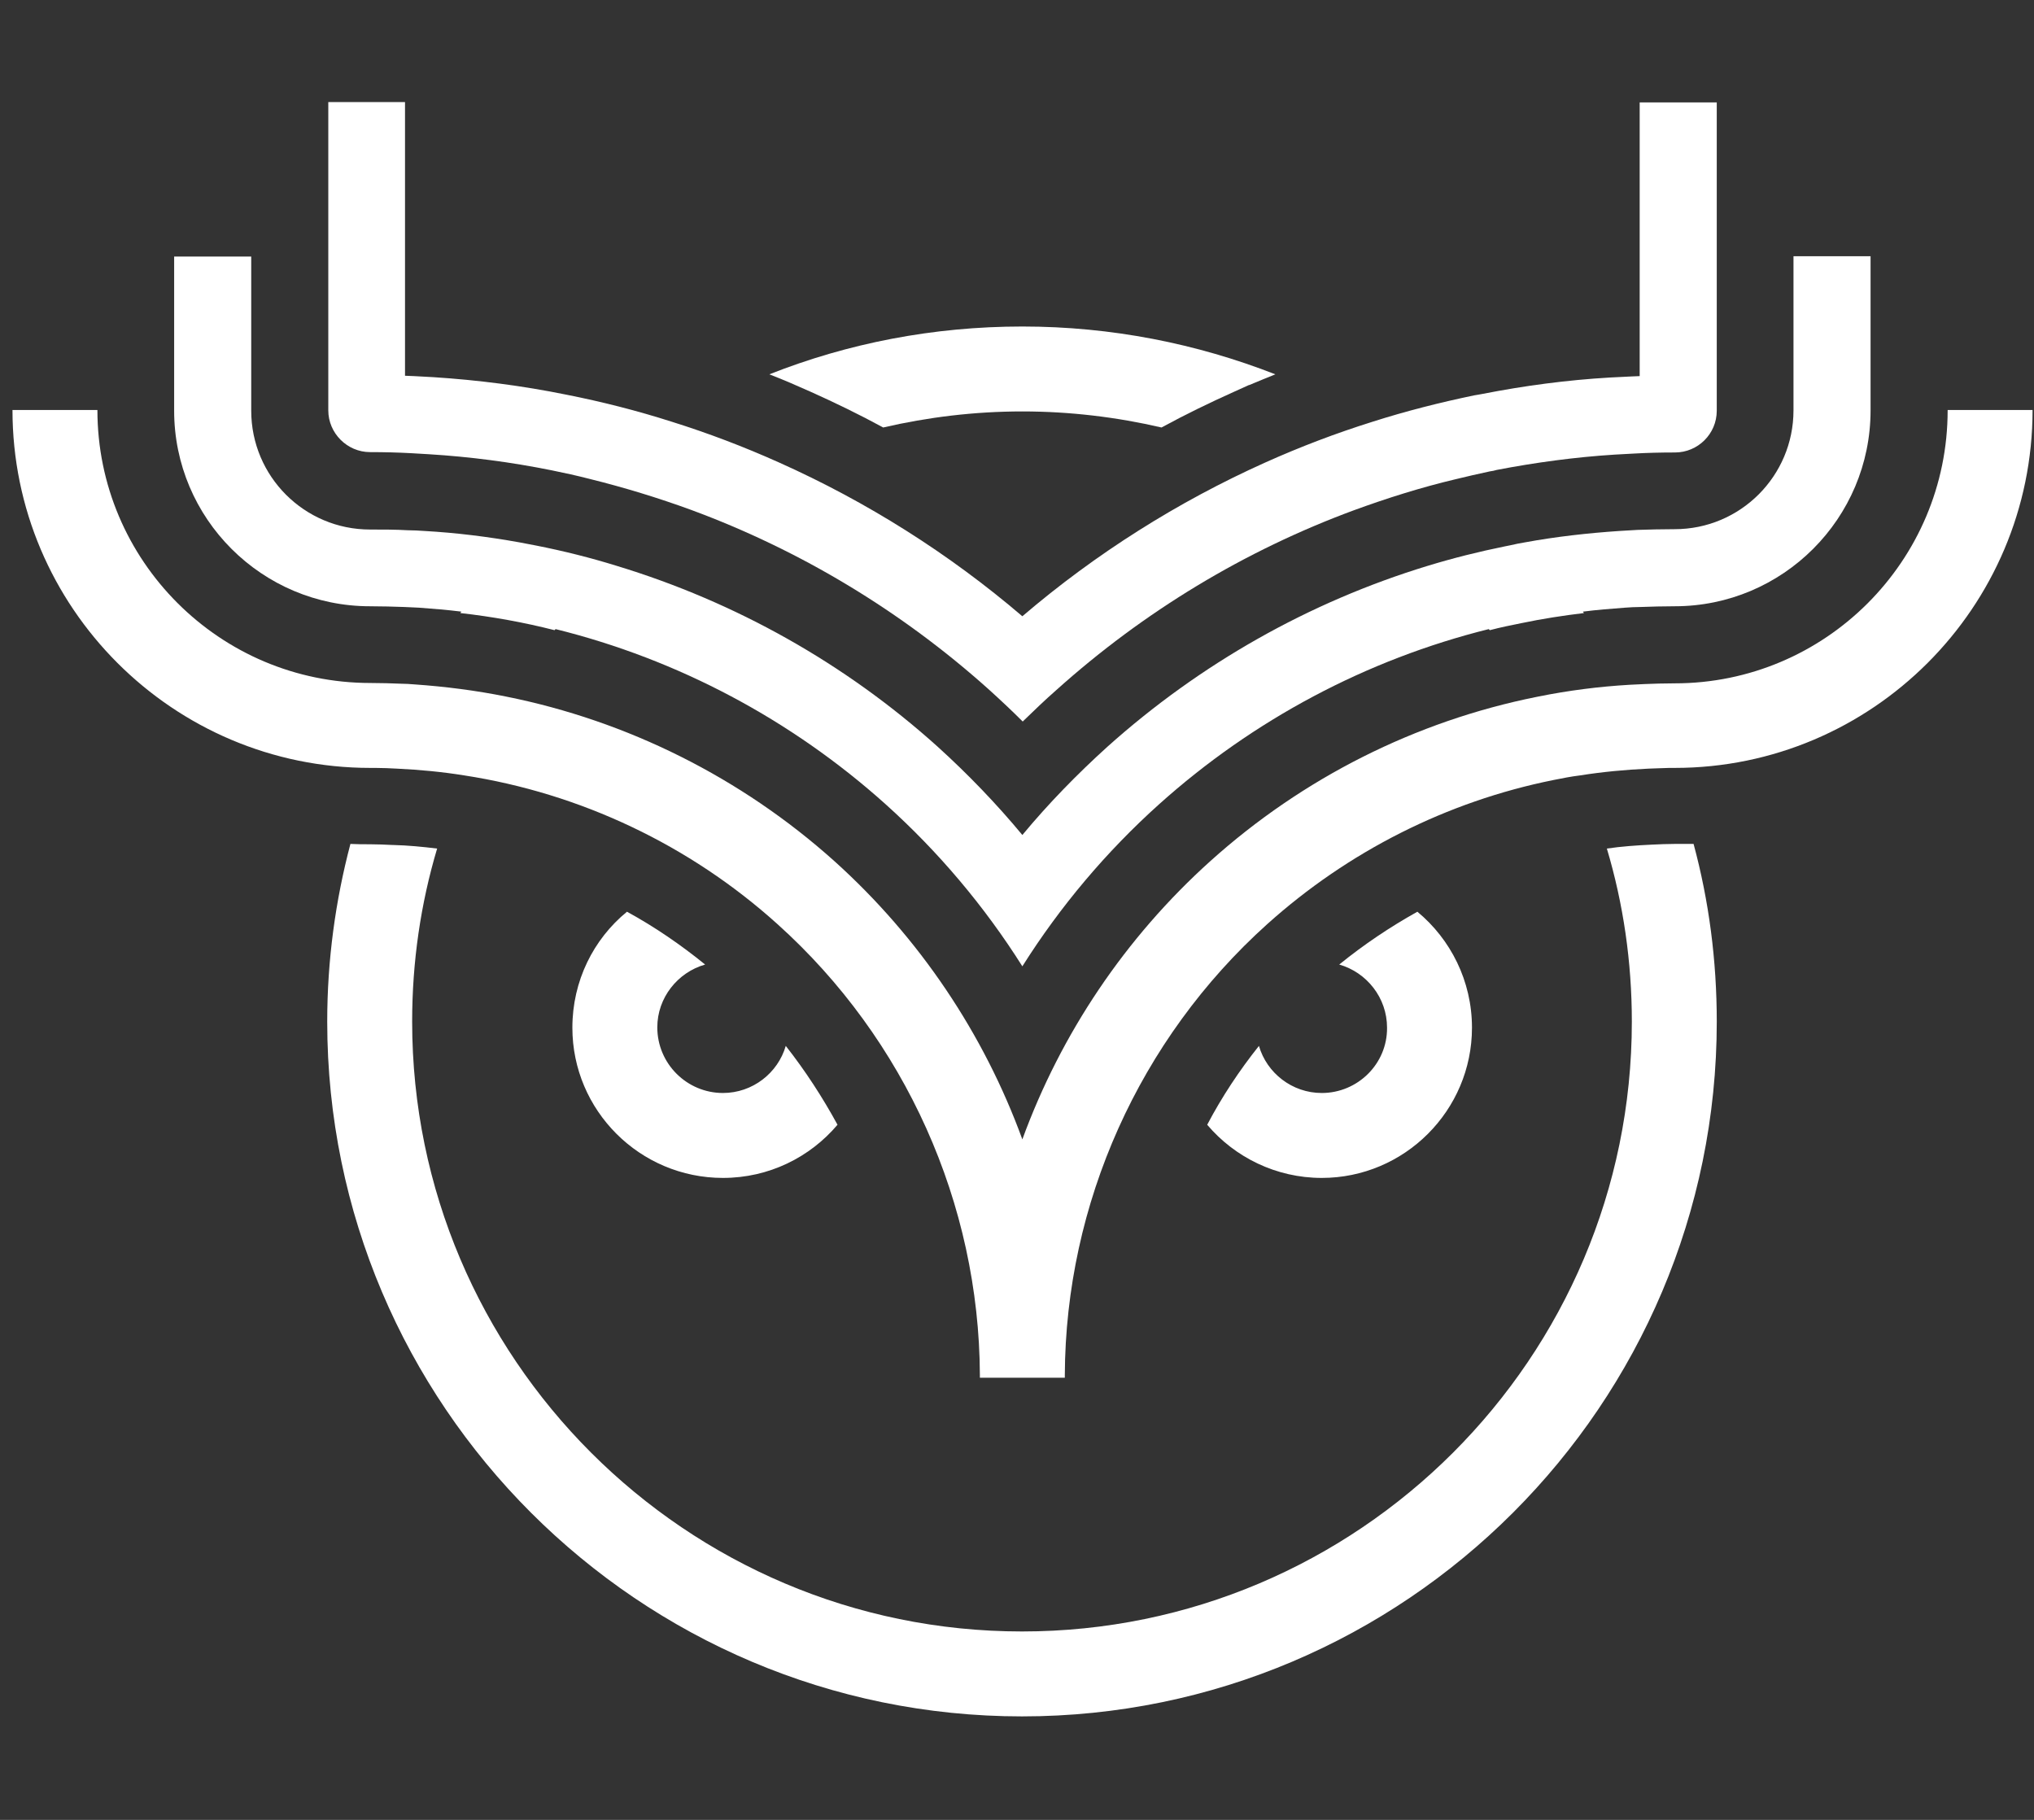 <?xml version="1.0" encoding="UTF-8" standalone="no"?>
<svg
   xmlns:dc="http://purl.org/dc/elements/1.1/"
   xmlns:cc="http://creativecommons.org/ns#"
   xmlns:rdf="http://www.w3.org/1999/02/22-rdf-syntax-ns#"
   xmlns:svg="http://www.w3.org/2000/svg"
   xmlns="http://www.w3.org/2000/svg"
   id="svg861"
   xml:space="preserve"
   enable-background="new -226 3067 570 510"
   viewBox="-226 3067 570 510"
   y="0px"
   x="0px"
   version="1.1"><rect x="-226" y="3067" width="570" height="510" fill="#333333" stroke="none"/><defs
   id="defs865" />
<g
   display="none"
   id="Layer_1">
	<g
   display="inline"
   id="Background">
		<rect
   id="rect833"
   height="510"
   width="570"
   fill-opacity="0"
   y="3067"
   x="-226" />
	</g>
	<g
   display="inline"
   id="Layer_1_1_">
		<path
   id="path836"
   d="M108.7,3321.6c0,27.7-22.5,50.2-50.2,50.2s-50.2-22.5-50.2-50.2s22.5-50.2,50.2-50.2    S108.7,3293.9,108.7,3321.6z"
   fill="#00D8FF" />
		<path
   id="path838"
   d="M58.5,3219.6c67.4,0,129.9,9.7,177.1,25.9    c56.8,19.6,91.8,49.2,91.8,76.1c0,28-37,59.5-98.1,79.7c-46.2,15.3-106.9,23.3-170.8,23.3c-65.6,0-127.6-7.5-174.3-23.4    c-59-20.2-94.6-52.1-94.6-79.6c0-26.6,33.4-56.1,89.4-75.6C-73.6,3229.5-9.5,3219.6,58.5,3219.6z"
   stroke-miterlimit="10"
   stroke-width="24"
   stroke="#00D8FF"
   fill-opacity="0" />
		<path
   id="path840"
   d="M-30.3,3270.9    c33.6-58.3,73.3-107.7,110.9-140.5c45.4-39.5,88.5-54.9,111.8-41.5c24.2,14,33,61.8,20.1,124.8c-9.8,47.6-33.2,104.2-65.2,159.6    c-32.7,56.8-70.2,106.8-107.4,139.3c-47,41.1-92.4,55.9-116.2,42.2c-23.1-13.3-31.9-56.9-20.8-115.2    C-87.7,3390.3-64.2,3329.8-30.3,3270.9z"
   stroke-miterlimit="10"
   stroke-width="24"
   stroke="#00D8FF"
   fill-opacity="0" />
		<path
   id="path842"
   d="M-30.2,3373.5    c-33.7-58.3-56.7-117.3-66.3-166.3c-11.5-59-3.4-104.1,19.9-117.6c24.2-14,70.1,2.2,118.1,44.9c36.4,32.3,73.7,80.8,105.7,136.2    c32.8,56.7,57.5,114.2,67,162.6c12.1,61.2,2.3,108-21.5,121.7c-23.1,13.3-65.2-0.8-110.2-39.5C44.6,3482.9,3.9,3432.3-30.2,3373.5    z"
   stroke-miterlimit="10"
   stroke-width="24"
   stroke="#00D8FF"
   fill-opacity="0" />
	</g>
</g>
<g
   style="fill:#ffffff;fill-opacity:1"
   id="Layer_2">
	<path
   style="fill:#ffffff;fill-opacity:1"
   id="path846"
   d="M-122.3,3236.9c3.4,0,6.5,0.1,9.5,0.2c1.5,0.1,2.9,0.1,4.3,0.2c3.9,0.3,7.8,0.6,11.8,1.1   c-0.1,0.1-0.2,0.2-0.3,0.4c8.9,1,17.8,2.6,26.4,4.8c0.1-0.1,0.2-0.2,0.3-0.3c34.3,8.5,66.1,25.4,92.5,49.1   c14.8,13.3,27.7,28.6,38.3,45.4c10.6-16.8,23.5-32.1,38.3-45.4c26.4-23.7,58.2-40.6,92.4-49.1h0c0.1,0.1,0.2,0.2,0.3,0.3   c3-0.8,6-1.4,9-2c5.7-1.2,11.6-2.1,17.4-2.8c-0.1-0.1-0.2-0.2-0.3-0.4c3.9-0.5,7.8-0.8,11.7-1.1c1.4-0.1,2.9-0.2,4.6-0.2   c2.8-0.1,6-0.2,9.4-0.2c30.3,0,54.9-24.6,54.9-54.9v-21.6v-21.6h-21.6v43.2c0,18.4-14.9,33.3-33.3,33.3c-3.7,0-7.2,0.1-10.4,0.2   c-1.8,0.1-3.5,0.2-5.1,0.3c-8.9,0.6-17.8,1.6-26.5,3.2c-1.3,0.2-2.7,0.5-4,0.8c-0.5,0.1-1,0.2-1.5,0.3c-7.4,1.5-14.6,3.3-21.8,5.5   h0c-33.1,10.1-63.7,27.4-89.7,50.7c-8.5,7.7-16.5,15.9-23.8,24.7c-7.3-8.8-15.3-17.1-23.8-24.8c-25.9-23.3-56.6-40.5-89.8-50.6h0   c-7.4-2.3-15-4.2-22.6-5.7c-1.6-0.3-3.2-0.6-4.7-0.9c-8.9-1.6-17.8-2.7-26.7-3.2c-1.5-0.1-3.1-0.2-4.7-0.2   c-3.3-0.2-6.8-0.2-10.5-0.2c-18.4,0-33.3-14.9-33.3-33.3v-43.2h-21.6v21.6v21.6C-177.2,3212.3-152.6,3236.9-122.3,3236.9"
   fill="#ffffff" />
	<path
   style="fill:#ffffff;fill-opacity:1"
   id="path848"
   d="M243.3,3303.5c-2.1,0-4.2,0.1-6.4,0.2c-4.3,0.2-8.5,0.5-12.6,1.1c4.6,15.4,7,31.7,7,48.5   c0,94.3-76.7,170.9-170.9,170.9c-94.2,0-170.9-76.7-170.9-170.9c0-16.8,2.4-33.1,7-48.5c-4.1-0.5-8.2-0.9-12.3-1l-0.2,0   c-2.1-0.1-4.1-0.2-6.3-0.2c-1.8,0-3.7,0-5.5-0.1c-4.2,15.9-6.5,32.6-6.5,49.8c0,107.4,87.4,194.7,194.7,194.7   c107.4,0,194.7-87.4,194.7-194.7c0-17.2-2.2-33.9-6.5-49.8C246.9,3303.5,245.1,3303.5,243.3,3303.5"
   fill="#ffffff" />
	<path
   style="fill:#ffffff;fill-opacity:1"
   id="path850"
   d="M21.5,3186.8c12.5-2.9,25.6-4.5,39-4.5c13.4,0,26.5,1.6,39,4.5c6.6-3.6,13.4-6.9,20.3-10l4.2-1.9h0.1   c2.4-1,4.8-2,7.3-3c-22-8.6-45.9-13.4-70.9-13.4c-25,0-48.9,4.7-70.9,13.4c3.9,1.5,7.8,3.2,11.6,4.9   C8.1,3179.9,14.9,3183.2,21.5,3186.8"
   fill="#ffffff" />
	<path
   style="fill:#ffffff;fill-opacity:1"
   id="path852"
   d="M319.8,3182c0,42.2-34.3,76.5-76.5,76.5c-3.1,0-5.9,0.1-8.4,0.2c-1.4,0.1-2.8,0.1-4.2,0.2   c-8.6,0.5-17.2,1.6-25.6,3.3c-0.2,0-0.3,0.1-0.5,0.1c-33.9,6.8-65.5,22.7-91.4,46c-23.9,21.5-41.9,48.4-52.7,78   c-10.8-29.6-28.8-56.5-52.7-78c-26.1-23.4-58-39.3-92-46.1c-8.4-1.7-17-2.8-25.6-3.4c-1.3-0.1-2.6-0.2-3.9-0.2   c-2.6-0.1-5.4-0.2-8.5-0.2c-42.2,0-76.5-34.3-76.5-76.5h-23.8c0,55.3,45,100.3,100.3,100.3c0.5,0,1,0,1.4,0c2.1,0,4.1,0.1,6,0.2   c6.4,0.3,12.7,0.9,18.9,1.9c32.5,5,63.2,19.5,87.8,41.7c35.8,32.2,56.5,78.3,56.7,126.4v0.2l0,0.5h23.8c0-0.3,0-0.5,0-0.7h0   c0.2-48.1,20.9-94.2,56.7-126.4c22.7-20.4,50.4-34.4,80.2-40.4c2.5-0.5,5-1,7.5-1.3c6.3-1,12.7-1.6,19.2-1.9   c1.8-0.1,3.7-0.1,5.8-0.2c0.5,0,1,0,1.5,0c55.3,0,100.3-45,100.3-100.3H319.8z"
   fill="#ffffff" />
	<path
   style="fill:#ffffff;fill-opacity:1"
   id="path854"
   d="M-122.3,3193.7c4.1,0,7.8,0.1,11.5,0.3c1.8,0.1,3.5,0.2,5.1,0.3c11.4,0.7,22.9,2.2,34.3,4.5   c3.5,0.7,7.1,1.5,10.6,2.4c9.7,2.4,19.2,5.3,28.5,8.7c30.6,11.3,59,28.4,83.5,50.4c3.2,2.9,6.3,5.8,9.4,8.9c3.1-3,6.2-6,9.4-8.8   c24.5-22,52.8-39.1,83.4-50.4h0c9.3-3.4,18.8-6.4,28.5-8.7c3.2-0.8,6.4-1.5,9.6-2.2c0.7-0.1,1.3-0.2,1.9-0.4   c10.9-2.1,22-3.6,33.1-4.3c1.8-0.1,3.6-0.2,5.5-0.3c3.5-0.2,7.3-0.3,11.4-0.3c6.4,0,11.7-5.2,11.7-11.7v-64.8v-21.6h-21.6v76.7   c-0.8,0-1.6,0.1-2.4,0.1c-2.1,0.1-4.1,0.2-6,0.3c-12,0.7-24,2.3-35.7,4.6c-0.7,0.1-1.5,0.3-2.3,0.4c-9.6,2-19.1,4.4-28.5,7.4   c-10.2,3.2-20.2,7-30,11.4h0c-24.5,11-47.5,25.5-68.1,43.1c-20.6-17.6-43.6-32.1-68.2-43.1c-9.8-4.4-19.8-8.2-30-11.4   c-9.7-3.1-19.5-5.6-29.6-7.6c-12.3-2.5-24.8-4.1-37.2-4.9c-1.7-0.1-3.6-0.2-5.5-0.3c-0.8,0-1.7-0.1-2.5-0.1v-76.7H-134v21.6v64.8   C-134,3188.4-128.7,3193.7-122.3,3193.7"
   fill="#ffffff" />
	<path
   style="fill:#ffffff;fill-opacity:1"
   id="path856"
   d="M-28.4,3337.3c-6.9-5.6-14.2-10.6-21.9-14.8c-9.4,7.7-15.3,19.4-15.3,32.5c0,23.2,18.9,42.1,42.2,42.1   c12.9,0,24.4-5.8,32.1-14.9c-4.2-7.7-9-15.1-14.5-22.1c-2.2,7.6-9.3,13.2-17.6,13.2c-10.1,0-18.4-8.2-18.4-18.4   C-41.8,3346.6-36.1,3339.5-28.4,3337.3"
   fill="#ffffff" />
	<path
   style="fill:#ffffff;fill-opacity:1"
   id="path858"
   d="M144.4,3373.3c-8.3,0-15.4-5.6-17.6-13.2c-5.5,6.9-10.4,14.3-14.5,22.1c7.7,9.1,19.3,14.9,32.1,14.9   c23.2,0,42.1-18.9,42.1-42.1c0-13.1-6-24.8-15.3-32.5c-7.7,4.3-15,9.2-21.9,14.8c7.7,2.2,13.4,9.3,13.4,17.7   C162.8,3365.1,154.5,3373.3,144.4,3373.3"
   fill="#ffffff" />
</g>
</svg>
